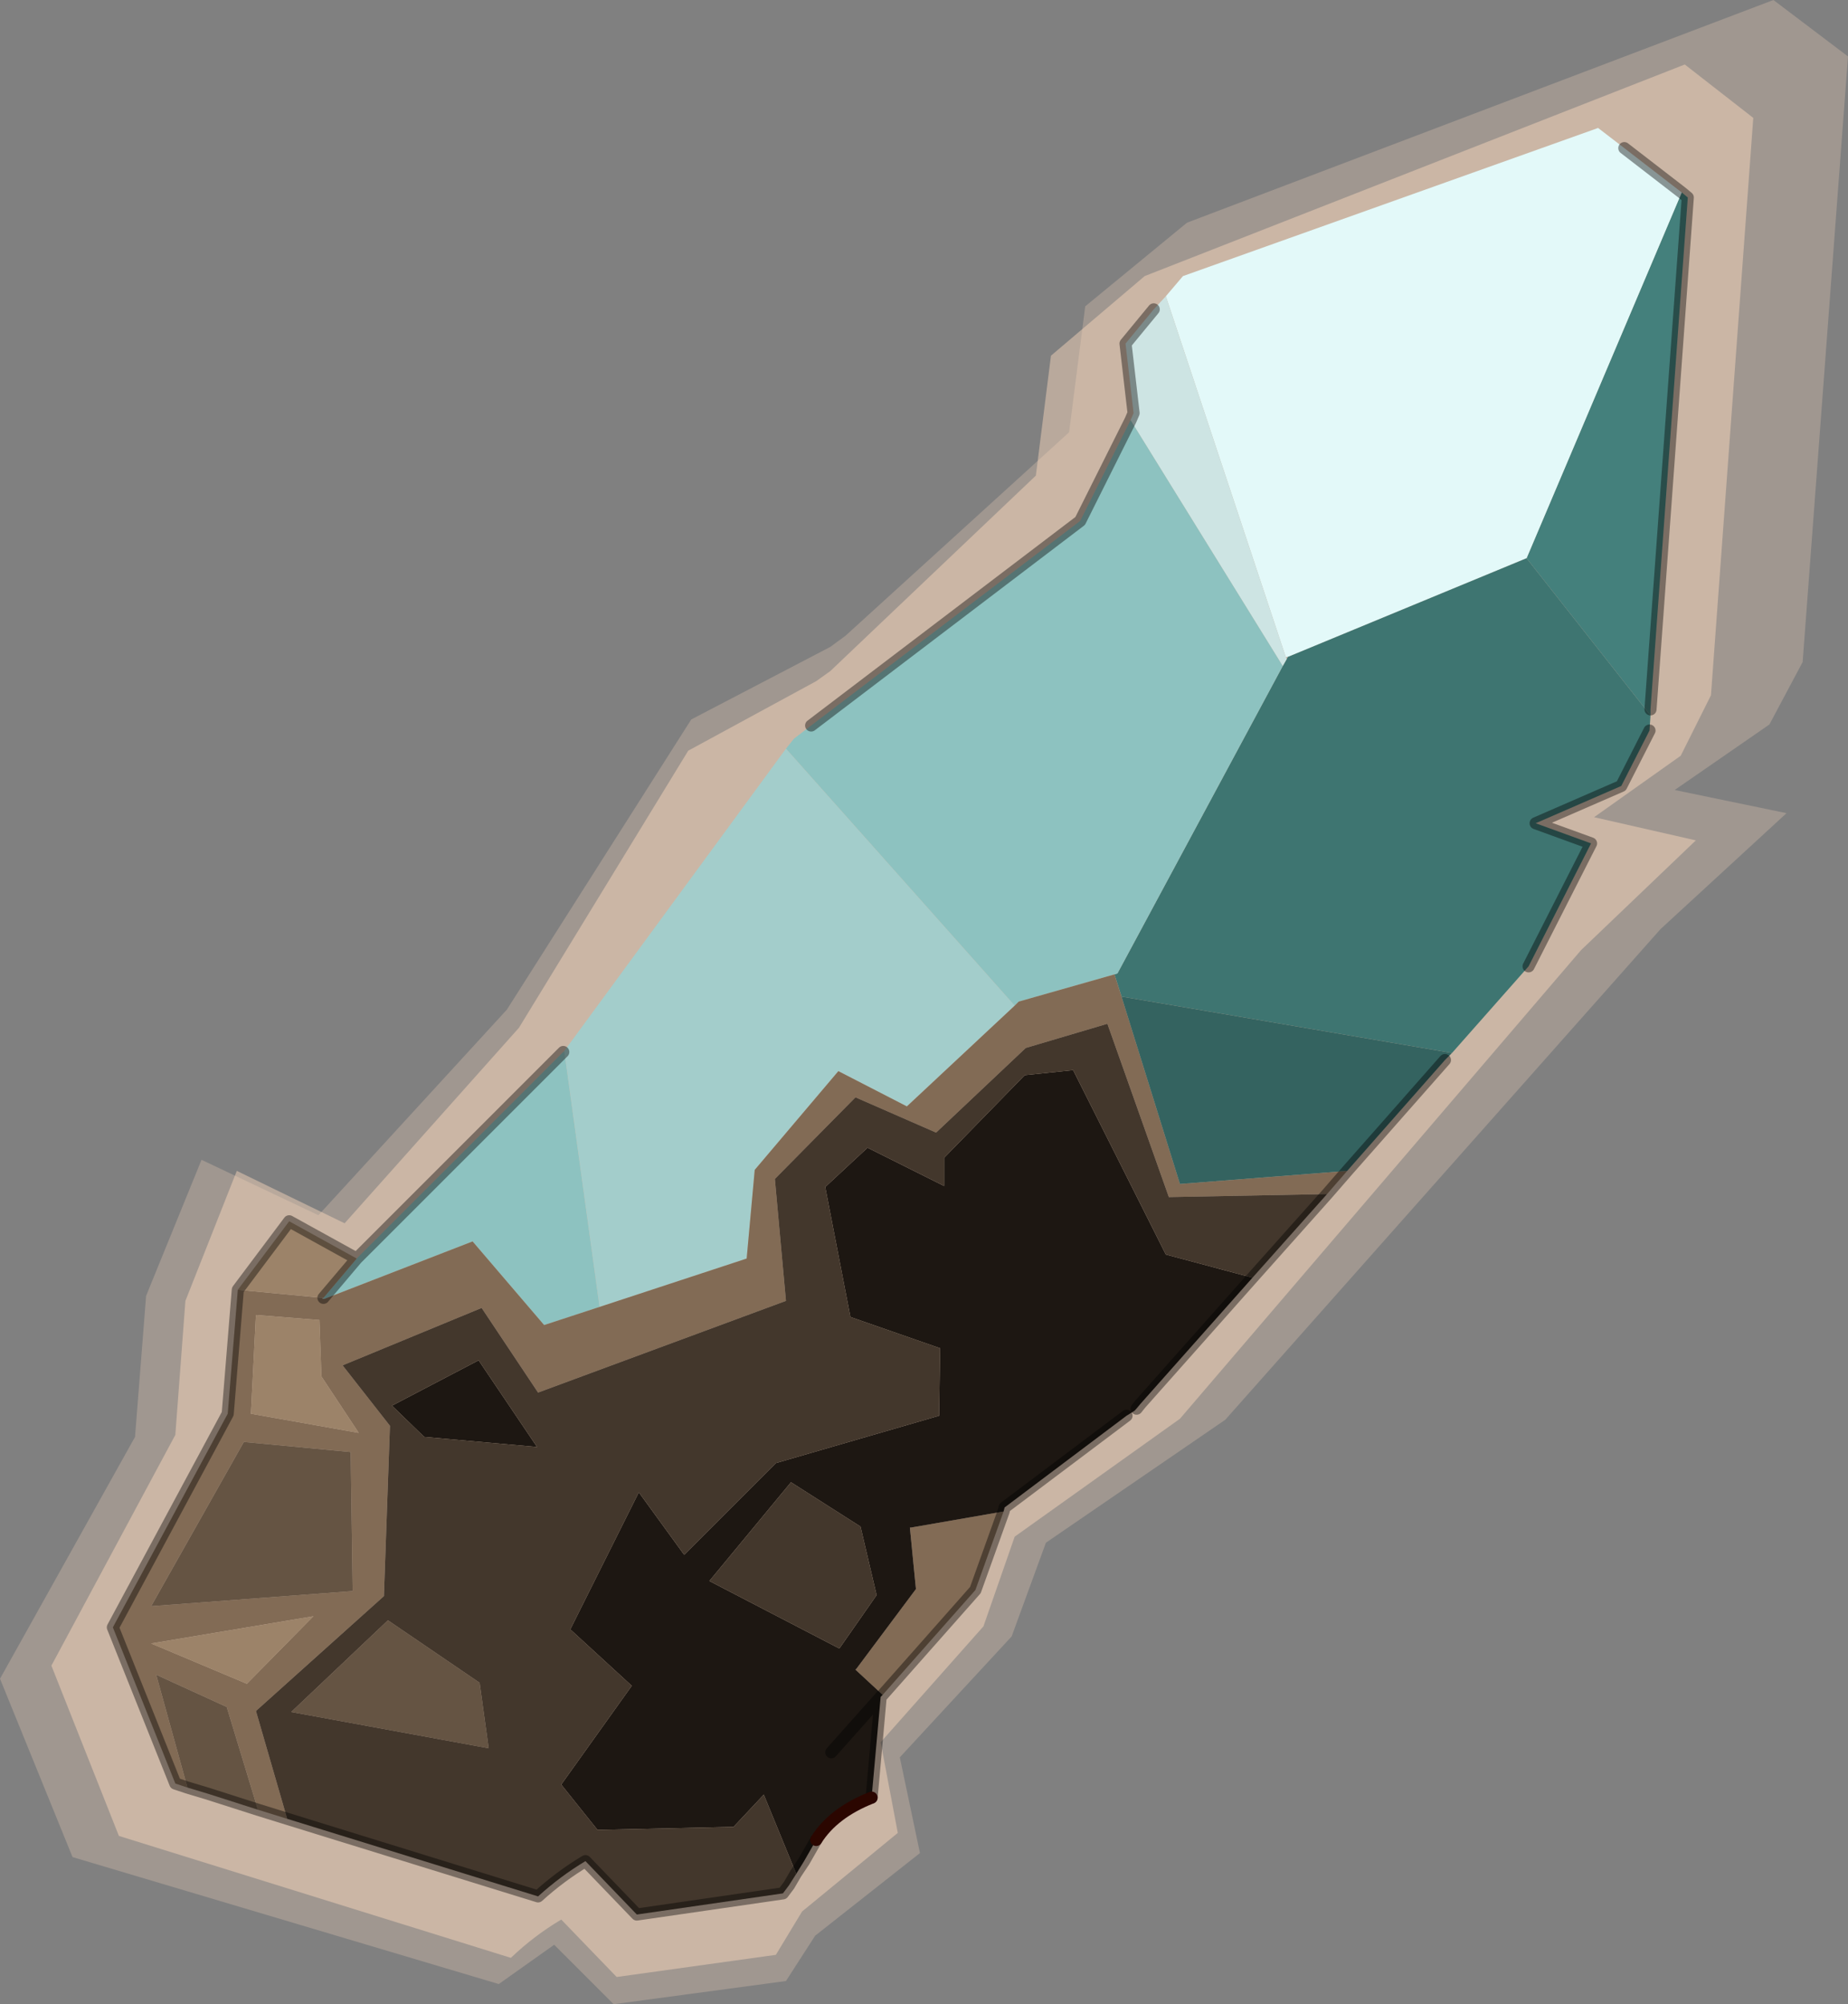 <svg viewBox="0 0 91.7 99.45" xmlns="http://www.w3.org/2000/svg" xmlns:xlink="http://www.w3.org/1999/xlink"><rect x="0" y="0" width="91.7" height="99.45" fill="#808080" stroke="none"/><use width="91.7" height="99.45" xlink:href="#a"/><defs><g id="a"><path d="m320.8 153.55-2.25 30.05-1.65 3.1-4.7 3.25 5.55 1.15-6.25 5.75-21.6 24.35-8.9 6.1-1.7 4.65-5.55 6 1 4.75-5.2 4.1-1.45 2.25-8.55 1.15-2.95-2.95-2.75 1.95-21.15-6.3-3.6-8.85 6.7-12 .55-7 2.75-6.75 5.8 2.75 9.35-10.2 9.15-14.4 6.9-3.6.75-.55 11.1-10.1.8-6.25 5.05-4.15 29.1-11.05 3.7 2.8" fill="#fedbc0" fill-opacity=".251" fill-rule="evenodd" transform="translate(-229.1 -150.75)"/><path d="m316.1 156.6-2.1 28.65-1.5 3-4.3 3.05 5.05 1.15-5.7 5.45-19.9 23.25-8.2 5.85-1.55 4.45-5.1 5.75.85 4.5-4.75 3.9-1.3 2.15-7.9 1.1-2.75-2.85q-1.35.8-2.5 1.9L235 241.85l-3.35-8.45 6.15-11.45.5-6.65 2.55-6.45 5.35 2.6 8.65-9.7 8.4-13.75 6.35-3.45.7-.5 10.2-9.7.75-5.95 4.65-3.95 26.8-10.5 3.4 2.65" fill="#fedbc0" fill-opacity=".451" fill-rule="evenodd" transform="translate(-229.1 -150.75)"/><path d="m312.55 160.3.3.25-1.85 25.4v.3l-6.15-7.8 7.7-18.15" fill="#44807c" fill-rule="evenodd" transform="translate(-229.1 -150.75)"/><path d="m286.95 165.45.85-1 20.6-7.35 1.3 1 2.85 2.2-7.7 18.15-11.85 4.9h-.1l-5.95-17.9" fill="#e3f9f9" fill-rule="evenodd" transform="translate(-229.1 -150.75)"/><path d="m311 186.25-.05.75-1.4 2.75-4.25 1.85 2.75 1-3.1 6.1-3.8 4.3-16.4-2.8-.35-1.1.15-.05 8.2-15.25.2-.35.05-.1 11.85-4.9 6.15 7.8" fill="#3e7571" fill-rule="evenodd" transform="translate(-229.1 -150.75)"/><path d="m285.2 171.6.15-.35-.4-3.45 1.4-1.7.6-.65 5.95 17.9.05.1-.2.35-7.55-12.2" fill="#cde4e3" fill-rule="evenodd" transform="translate(-229.1 -150.75)"/><path d="m246.8 213.2 10.3-10.3 1.75 12.7-2.75.9-3.55-4.15-7.35 2.85-.05-.05 1.65-1.95m21.3-25.3.4-.5.85-.65 13.35-10.15 2.5-5 7.55 12.2-8.2 15.25-.15.05-4.75 1.35-.2.2-11.35-12.75" fill="#8dc2c0" fill-rule="evenodd" transform="translate(-229.1 -150.75)"/><path d="m257.1 202.9 11-15 11.35 12.75-5.35 5-3.4-1.75-4.15 4.9-.4 4.4-7.3 2.4-1.75-12.7m-12 12.3.05-.05.05.05h-.1" fill="#a3cdcb" fill-rule="evenodd" transform="translate(-229.1 -150.75)"/><path d="m295.95 208.85-1 1.15-7.85.15-3.05-8.6-4.05 1.2-4.45 4.2-4-1.75-4 4.05.55 6.05-12.3 4.55-2.8-4.2-6.9 2.85 2.35 3-.3 8.45-6.35 5.7 1.55 5.35-1.45-.45-1.55-5.1-3.5-1.6 1.55 5.6-.6-.2-3.1-7.75 5.7-10.6.5-6.15 4.2.4v.05h.1l7.35-2.85 3.55 4.15 2.75-.9 7.3-2.4.4-4.4 4.15-4.9 3.4 1.75 5.35-5 .2-.2 4.75-1.35.35 1.1 2.9 9.3 8.3-.65M285.7 220.4l-.2.25-.1.1.3-.35m-6.8 5.35-1.4 3.9-4.6 5.2-1.35-1.25.05-.05 2.95-3.95-.3-3.05h.05l4.6-.8m-33.85-6.7-.1-2.8-3.15-.25-.25 4.9 5.35.95-1.85-2.8m1.45 3.75-5.3-.5-4.6 8.15 10-.75-.1-6.9m-1.85 8.15-8.05 1.35 4.75 2 3.3-3.35m-6.25 8.5-.6-.2.6.2" fill="#826b55" fill-rule="evenodd" transform="translate(-229.1 -150.75)"/><path d="m240.9 214.75 2.55-3.4 3.35 1.85-1.65 1.95h-.05l-4.2-.4m4.15 4.3 1.85 2.8-5.35-.95.25-4.9 3.15.25.1 2.8m-.4 11.9-3.3 3.35-4.75-2 8.05-1.35" fill="#9c8369" fill-rule="evenodd" transform="translate(-229.1 -150.75)"/><path d="m241.9 240.55-2.5-.8-1-.3-1.55-5.6 3.5 1.6 1.55 5.1m4.6-17.75.1 6.9-10 .75 4.6-8.15 5.3.5m6.4 11.45.45 3.25-9.8-1.8 4.8-4.55 4.55 3.1m-13.5 5.5-1-.3 1 .3" fill="#655443" fill-rule="evenodd" transform="translate(-229.1 -150.75)"/><path d="m291.25 214.15-5.55 6.25-.3.35-.4.25-6.05 4.55-.05.2-4.6.8h-.05l.3 3.05-2.95 3.95-.05.05 1.35 1.25-.1.1-.45 5q-1.9.75-2.75 2.1l-.6 1.05-.4.65v-.05l-1.6-3.9-1.5 1.6-6.75.15-1.8-2.25 3.5-4.9-3.05-2.8 3.4-6.8 2.25 3.1 4.55-4.55 8.1-2.35.05-3.35-4.45-1.55-1.25-6.45 2.1-1.95 3.8 1.9v-1.4l4-4.1 2.4-.25 4.6 9.15 4.3 1.15m-41.1 7.9-1.6-1.55 4.3-2.25 2.9 4.3-5.6-.5m18.2 2.25-4.05 4.9 6.45 3.35 1.85-2.65-.8-3.4-3.45-2.2m.25 19.4.4-.6-.4.6m1.75-6 2.45-2.75-2.45 2.75" fill="#1d1712" fill-rule="evenodd" transform="translate(-229.1 -150.75)"/><path d="m294.95 210-3.7 4.15-4.3-1.15-4.6-9.15-2.4.25-4 4.1v1.4l-3.8-1.9-2.1 1.95 1.25 6.45 4.45 1.55-.05 3.35-8.1 2.35-4.55 4.55-2.25-3.1-3.4 6.8 3.05 2.8-3.5 4.9 1.8 2.25 6.75-.15 1.5-1.6 1.6 3.9v.05l-.35.55-.3.4-7.25 1.05-2.55-2.65q-1.25.75-2.35 1.75L243.35 241l-1.55-5.35 6.35-5.7.3-8.45-2.35-3 6.9-2.85 2.8 4.2 12.3-4.55-.55-6.05 4-4.05 4 1.75 4.45-4.2 4.05-1.2 3.05 8.6 7.85-.15m-44.8 12.05 5.6.5-2.9-4.3-4.3 2.25 1.6 1.55m2.75 12.2-4.55-3.1-4.8 4.55 9.8 1.8-.45-3.25m15.45-9.95 3.45 2.2.8 3.4-1.85 2.65-6.45-3.35 4.05-4.9m-.1 20 .35-.6-.35.6" fill="#43372c" fill-rule="evenodd" transform="translate(-229.1 -150.75)"/><path d="m301.15 203-.35.35-4.85 5.5-8.3.65-2.9-9.3 16.4 2.8" fill="#346360" fill-rule="evenodd" transform="translate(-229.1 -150.75)"/><path d="m80.6 7.35 2.85 2.2.3.25-1.85 25.4m-.05 1.05L80.45 39l-4.25 1.85 2.75 1-3.1 6.1M71.7 52.6l-4.85 5.5-1 1.15-3.7 4.15-5.55 6.25-.2.25m-.5.35-6.05 4.55-.05.2-1.4 3.9-4.6 5.2-.1.1-.45 5m-2.75 2.1-.6 1.05-.4.6-.35.6-.3.4L31.6 95l-2.55-2.65q-1.25.75-2.35 1.75l-12.45-3.85-1.45-.45-2.5-.8m-1.6-.5-3.1-7.75 5.7-10.6.5-6.15 2.55-3.4 3.35 1.85L27.95 52.2M40.25 36 53.6 25.85l2.5-5 .15-.35-.4-3.45 1.4-1.7M16.05 64.4l1.65-1.95m26 21.75-2.45 2.75M8.7 88.5l.6.2 1 .3" fill="none" stroke="#000" stroke-linecap="round" stroke-linejoin="round" stroke-opacity=".4" stroke-width=".6"/><path d="M43.25 89.2q-1.9.75-2.75 2.1" fill="none" stroke="#2b0600" stroke-linecap="round" stroke-linejoin="round" stroke-width=".6"/></g></defs></svg>